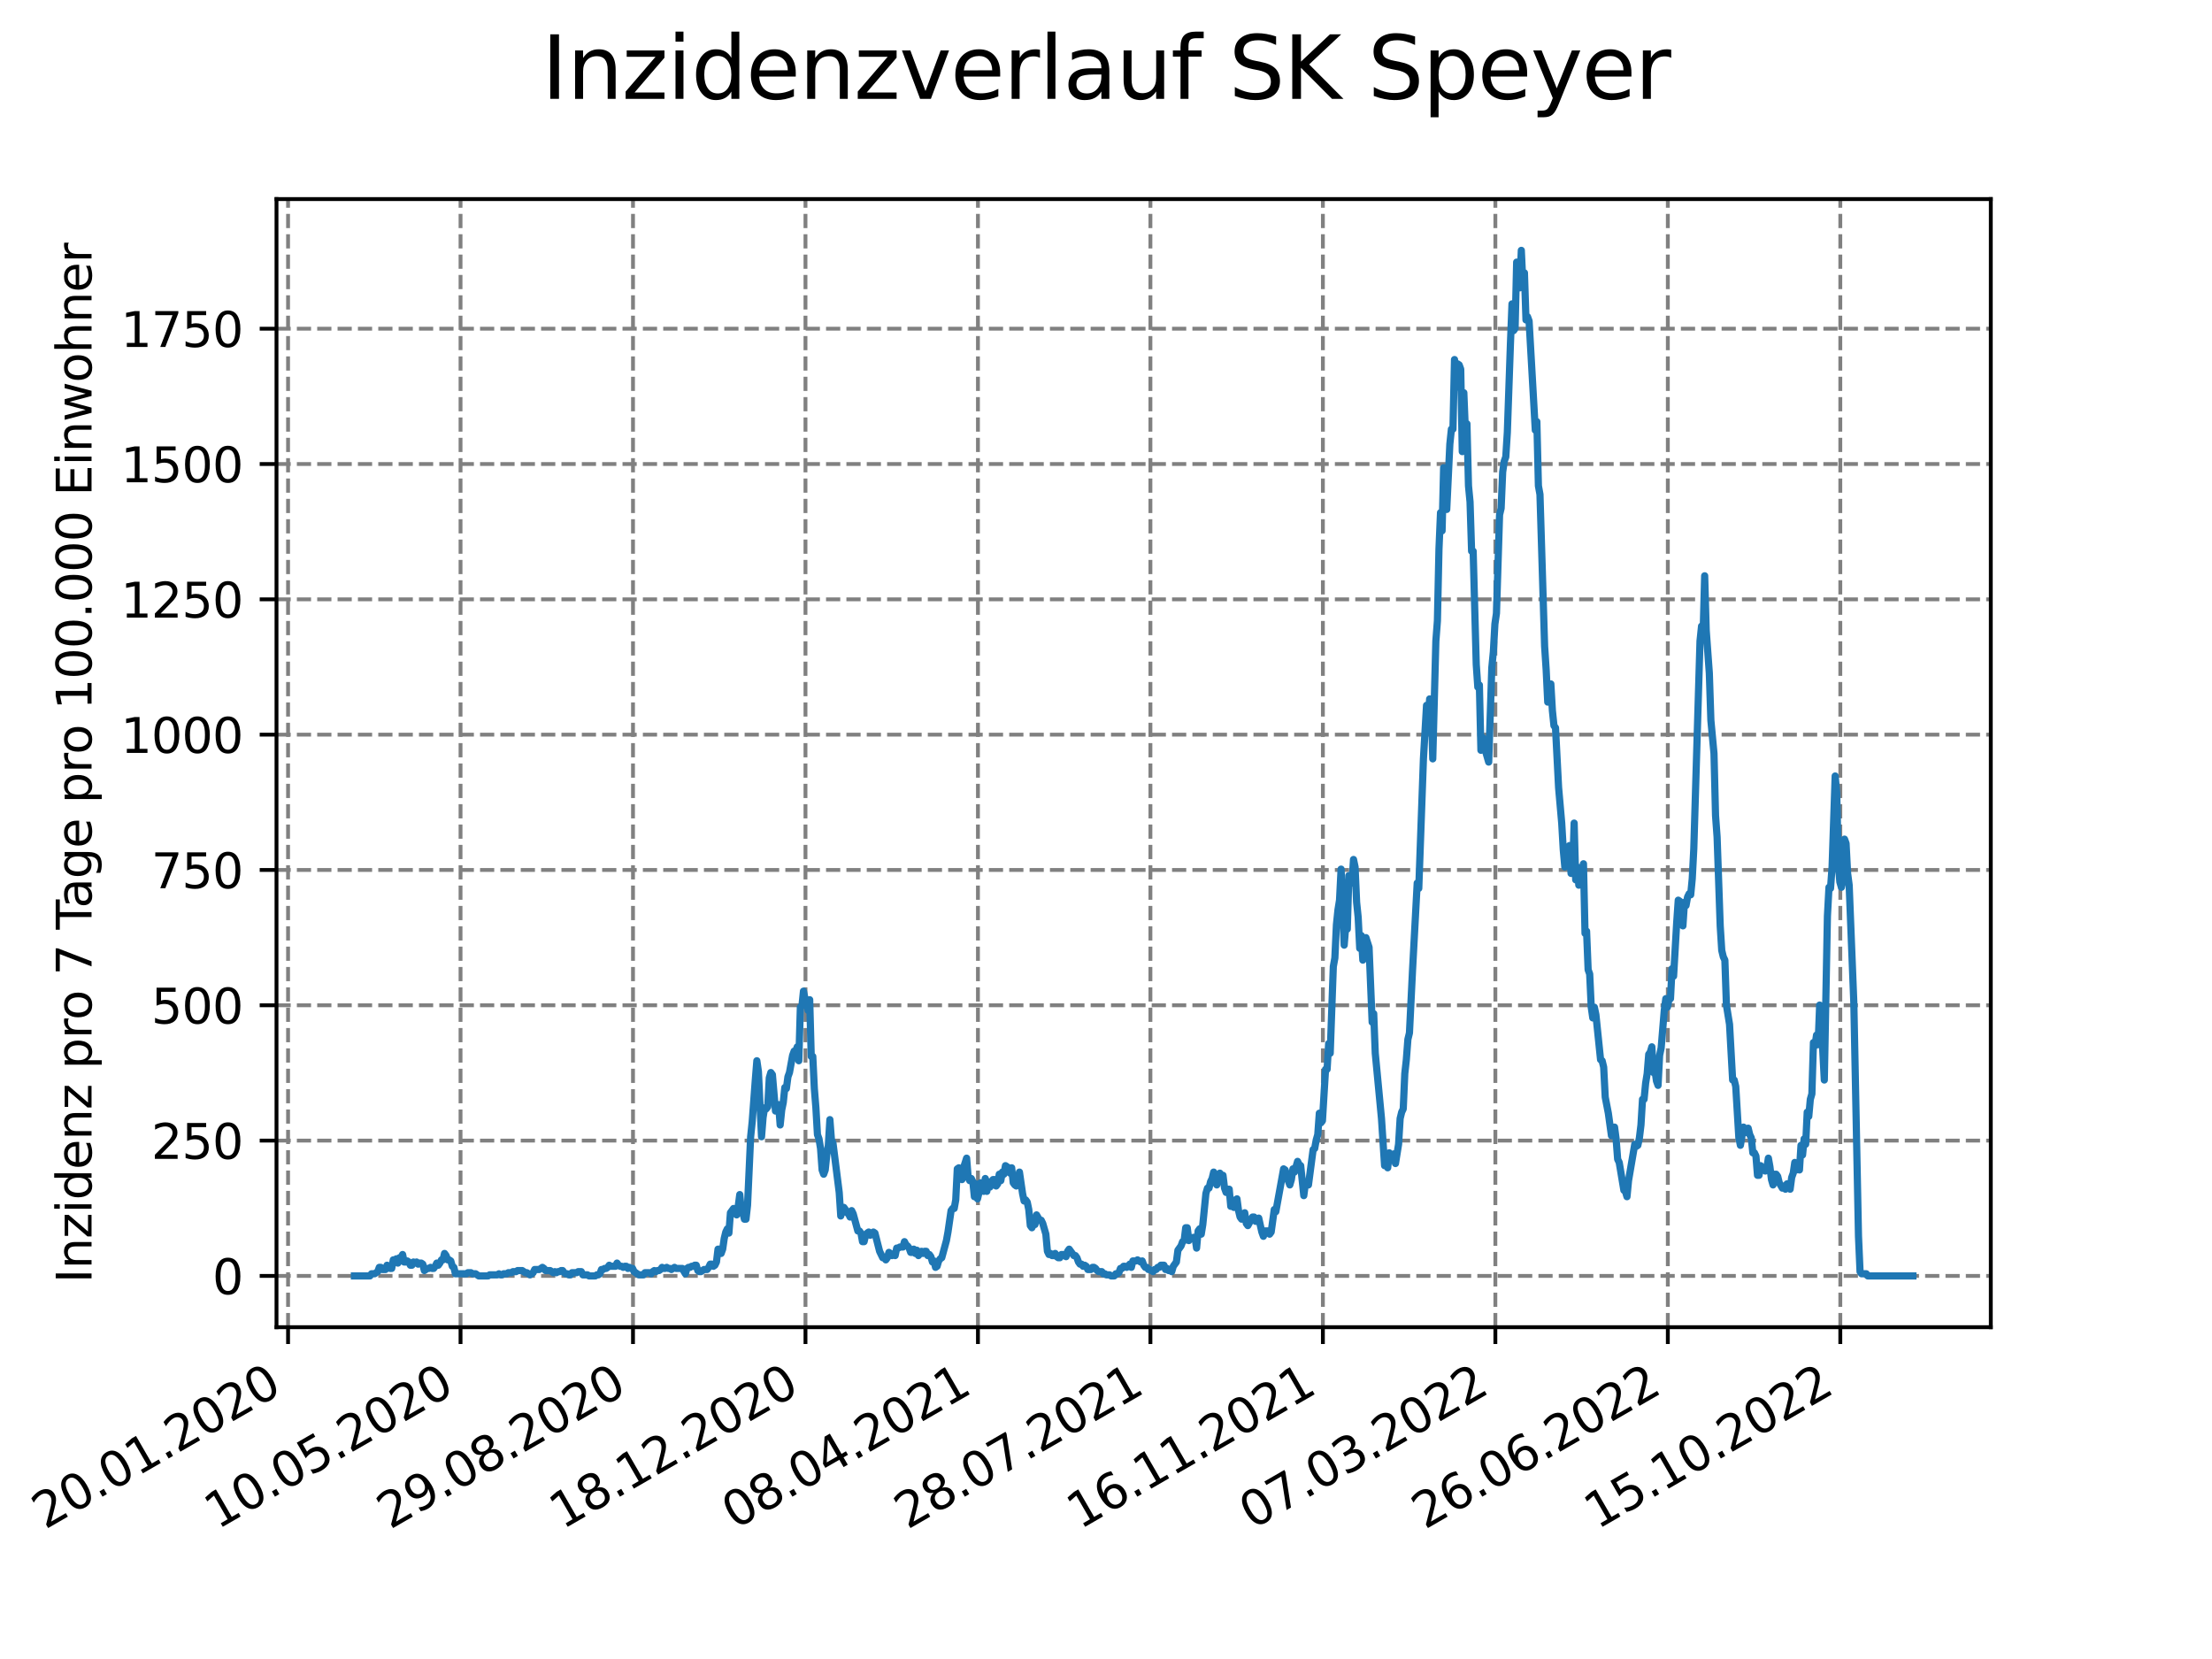<?xml version="1.0" encoding="utf-8" standalone="no"?>
<!DOCTYPE svg PUBLIC "-//W3C//DTD SVG 1.1//EN"
  "http://www.w3.org/Graphics/SVG/1.1/DTD/svg11.dtd">
<svg xmlns:xlink="http://www.w3.org/1999/xlink" width="460.8pt" height="345.6pt" viewBox="0 0 460.8 345.6" xmlns="http://www.w3.org/2000/svg" version="1.1">
 <defs>
  <style type="text/css">*{stroke-linejoin: round; stroke-linecap: butt}</style>
 </defs>
 <g id="figure_1">
  <g id="patch_1">
   <path d="M 0 345.6 
L 460.8 345.6 
L 460.8 0 
L 0 0 
z
" style="fill: #ffffff"/>
  </g>
  <g id="axes_1">
   <g id="patch_2">
    <path d="M 57.6 276.48 
L 414.72 276.48 
L 414.72 41.472 
L 57.6 41.472 
z
" style="fill: #ffffff"/>
   </g>
   <g id="matplotlib.axis_1">
    <g id="xtick_1">
     <g id="line2d_1">
      <path d="M 60.009 276.48 
L 60.009 41.472 
" clip-path="url(#p9788859d92)" style="fill: none; stroke-dasharray: 2.96,1.28; stroke-dashoffset: 0; stroke: #808080; stroke-width: 0.8"/>
     </g>
     <g id="line2d_2">
      <defs>
       <path id="mf60ce50ed3" d="M 0 0 
L 0 3.5 
" style="stroke: #000000; stroke-width: 0.8"/>
      </defs>
      <g>
       <use xlink:href="#mf60ce50ed3" x="60.009" y="276.48" style="stroke: #000000; stroke-width: 0.8"/>
      </g>
     </g>
     <g id="text_1">
      <!-- 20.01.2020 -->
      <g transform="translate(9.384 318.689) rotate(-30) scale(0.1 -0.1)">
       <defs>
        <path id="DejaVuSans-32" d="M 1228 531 
L 3431 531 
L 3431 0 
L 469 0 
L 469 531 
Q 828 903 1448 1529 
Q 2069 2156 2228 2338 
Q 2531 2678 2651 2914 
Q 2772 3150 2772 3378 
Q 2772 3750 2511 3984 
Q 2250 4219 1831 4219 
Q 1534 4219 1204 4116 
Q 875 4013 500 3803 
L 500 4441 
Q 881 4594 1212 4672 
Q 1544 4750 1819 4750 
Q 2544 4750 2975 4387 
Q 3406 4025 3406 3419 
Q 3406 3131 3298 2873 
Q 3191 2616 2906 2266 
Q 2828 2175 2409 1742 
Q 1991 1309 1228 531 
z
" transform="scale(0.016)"/>
        <path id="DejaVuSans-30" d="M 2034 4250 
Q 1547 4250 1301 3770 
Q 1056 3291 1056 2328 
Q 1056 1369 1301 889 
Q 1547 409 2034 409 
Q 2525 409 2770 889 
Q 3016 1369 3016 2328 
Q 3016 3291 2770 3770 
Q 2525 4250 2034 4250 
z
M 2034 4750 
Q 2819 4750 3233 4129 
Q 3647 3509 3647 2328 
Q 3647 1150 3233 529 
Q 2819 -91 2034 -91 
Q 1250 -91 836 529 
Q 422 1150 422 2328 
Q 422 3509 836 4129 
Q 1250 4750 2034 4750 
z
" transform="scale(0.016)"/>
        <path id="DejaVuSans-2e" d="M 684 794 
L 1344 794 
L 1344 0 
L 684 0 
L 684 794 
z
" transform="scale(0.016)"/>
        <path id="DejaVuSans-31" d="M 794 531 
L 1825 531 
L 1825 4091 
L 703 3866 
L 703 4441 
L 1819 4666 
L 2450 4666 
L 2450 531 
L 3481 531 
L 3481 0 
L 794 0 
L 794 531 
z
" transform="scale(0.016)"/>
       </defs>
       <use xlink:href="#DejaVuSans-32"/>
       <use xlink:href="#DejaVuSans-30" x="63.623"/>
       <use xlink:href="#DejaVuSans-2e" x="127.246"/>
       <use xlink:href="#DejaVuSans-30" x="159.033"/>
       <use xlink:href="#DejaVuSans-31" x="222.656"/>
       <use xlink:href="#DejaVuSans-2e" x="286.279"/>
       <use xlink:href="#DejaVuSans-32" x="318.066"/>
       <use xlink:href="#DejaVuSans-30" x="381.689"/>
       <use xlink:href="#DejaVuSans-32" x="445.312"/>
       <use xlink:href="#DejaVuSans-30" x="508.936"/>
      </g>
     </g>
    </g>
    <g id="xtick_2">
     <g id="line2d_3">
      <path d="M 95.938 276.48 
L 95.938 41.472 
" clip-path="url(#p9788859d92)" style="fill: none; stroke-dasharray: 2.96,1.28; stroke-dashoffset: 0; stroke: #808080; stroke-width: 0.8"/>
     </g>
     <g id="line2d_4">
      <g>
       <use xlink:href="#mf60ce50ed3" x="95.938" y="276.48" style="stroke: #000000; stroke-width: 0.8"/>
      </g>
     </g>
     <g id="text_2">
      <!-- 10.05.2020 -->
      <g transform="translate(45.312 318.689) rotate(-30) scale(0.1 -0.1)">
       <defs>
        <path id="DejaVuSans-35" d="M 691 4666 
L 3169 4666 
L 3169 4134 
L 1269 4134 
L 1269 2991 
Q 1406 3038 1543 3061 
Q 1681 3084 1819 3084 
Q 2600 3084 3056 2656 
Q 3513 2228 3513 1497 
Q 3513 744 3044 326 
Q 2575 -91 1722 -91 
Q 1428 -91 1123 -41 
Q 819 9 494 109 
L 494 744 
Q 775 591 1075 516 
Q 1375 441 1709 441 
Q 2250 441 2565 725 
Q 2881 1009 2881 1497 
Q 2881 1984 2565 2268 
Q 2250 2553 1709 2553 
Q 1456 2553 1204 2497 
Q 953 2441 691 2322 
L 691 4666 
z
" transform="scale(0.016)"/>
       </defs>
       <use xlink:href="#DejaVuSans-31"/>
       <use xlink:href="#DejaVuSans-30" x="63.623"/>
       <use xlink:href="#DejaVuSans-2e" x="127.246"/>
       <use xlink:href="#DejaVuSans-30" x="159.033"/>
       <use xlink:href="#DejaVuSans-35" x="222.656"/>
       <use xlink:href="#DejaVuSans-2e" x="286.279"/>
       <use xlink:href="#DejaVuSans-32" x="318.066"/>
       <use xlink:href="#DejaVuSans-30" x="381.689"/>
       <use xlink:href="#DejaVuSans-32" x="445.312"/>
       <use xlink:href="#DejaVuSans-30" x="508.936"/>
      </g>
     </g>
    </g>
    <g id="xtick_3">
     <g id="line2d_5">
      <path d="M 131.866 276.48 
L 131.866 41.472 
" clip-path="url(#p9788859d92)" style="fill: none; stroke-dasharray: 2.96,1.28; stroke-dashoffset: 0; stroke: #808080; stroke-width: 0.8"/>
     </g>
     <g id="line2d_6">
      <g>
       <use xlink:href="#mf60ce50ed3" x="131.866" y="276.48" style="stroke: #000000; stroke-width: 0.8"/>
      </g>
     </g>
     <g id="text_3">
      <!-- 29.08.2020 -->
      <g transform="translate(81.241 318.689) rotate(-30) scale(0.1 -0.1)">
       <defs>
        <path id="DejaVuSans-39" d="M 703 97 
L 703 672 
Q 941 559 1184 500 
Q 1428 441 1663 441 
Q 2288 441 2617 861 
Q 2947 1281 2994 2138 
Q 2813 1869 2534 1725 
Q 2256 1581 1919 1581 
Q 1219 1581 811 2004 
Q 403 2428 403 3163 
Q 403 3881 828 4315 
Q 1253 4750 1959 4750 
Q 2769 4750 3195 4129 
Q 3622 3509 3622 2328 
Q 3622 1225 3098 567 
Q 2575 -91 1691 -91 
Q 1453 -91 1209 -44 
Q 966 3 703 97 
z
M 1959 2075 
Q 2384 2075 2632 2365 
Q 2881 2656 2881 3163 
Q 2881 3666 2632 3958 
Q 2384 4250 1959 4250 
Q 1534 4250 1286 3958 
Q 1038 3666 1038 3163 
Q 1038 2656 1286 2365 
Q 1534 2075 1959 2075 
z
" transform="scale(0.016)"/>
        <path id="DejaVuSans-38" d="M 2034 2216 
Q 1584 2216 1326 1975 
Q 1069 1734 1069 1313 
Q 1069 891 1326 650 
Q 1584 409 2034 409 
Q 2484 409 2743 651 
Q 3003 894 3003 1313 
Q 3003 1734 2745 1975 
Q 2488 2216 2034 2216 
z
M 1403 2484 
Q 997 2584 770 2862 
Q 544 3141 544 3541 
Q 544 4100 942 4425 
Q 1341 4750 2034 4750 
Q 2731 4750 3128 4425 
Q 3525 4100 3525 3541 
Q 3525 3141 3298 2862 
Q 3072 2584 2669 2484 
Q 3125 2378 3379 2068 
Q 3634 1759 3634 1313 
Q 3634 634 3220 271 
Q 2806 -91 2034 -91 
Q 1263 -91 848 271 
Q 434 634 434 1313 
Q 434 1759 690 2068 
Q 947 2378 1403 2484 
z
M 1172 3481 
Q 1172 3119 1398 2916 
Q 1625 2713 2034 2713 
Q 2441 2713 2670 2916 
Q 2900 3119 2900 3481 
Q 2900 3844 2670 4047 
Q 2441 4250 2034 4250 
Q 1625 4250 1398 4047 
Q 1172 3844 1172 3481 
z
" transform="scale(0.016)"/>
       </defs>
       <use xlink:href="#DejaVuSans-32"/>
       <use xlink:href="#DejaVuSans-39" x="63.623"/>
       <use xlink:href="#DejaVuSans-2e" x="127.246"/>
       <use xlink:href="#DejaVuSans-30" x="159.033"/>
       <use xlink:href="#DejaVuSans-38" x="222.656"/>
       <use xlink:href="#DejaVuSans-2e" x="286.279"/>
       <use xlink:href="#DejaVuSans-32" x="318.066"/>
       <use xlink:href="#DejaVuSans-30" x="381.689"/>
       <use xlink:href="#DejaVuSans-32" x="445.312"/>
       <use xlink:href="#DejaVuSans-30" x="508.936"/>
      </g>
     </g>
    </g>
    <g id="xtick_4">
     <g id="line2d_7">
      <path d="M 167.795 276.48 
L 167.795 41.472 
" clip-path="url(#p9788859d92)" style="fill: none; stroke-dasharray: 2.96,1.28; stroke-dashoffset: 0; stroke: #808080; stroke-width: 0.8"/>
     </g>
     <g id="line2d_8">
      <g>
       <use xlink:href="#mf60ce50ed3" x="167.795" y="276.48" style="stroke: #000000; stroke-width: 0.8"/>
      </g>
     </g>
     <g id="text_4">
      <!-- 18.12.2020 -->
      <g transform="translate(117.17 318.689) rotate(-30) scale(0.1 -0.1)">
       <use xlink:href="#DejaVuSans-31"/>
       <use xlink:href="#DejaVuSans-38" x="63.623"/>
       <use xlink:href="#DejaVuSans-2e" x="127.246"/>
       <use xlink:href="#DejaVuSans-31" x="159.033"/>
       <use xlink:href="#DejaVuSans-32" x="222.656"/>
       <use xlink:href="#DejaVuSans-2e" x="286.279"/>
       <use xlink:href="#DejaVuSans-32" x="318.066"/>
       <use xlink:href="#DejaVuSans-30" x="381.689"/>
       <use xlink:href="#DejaVuSans-32" x="445.312"/>
       <use xlink:href="#DejaVuSans-30" x="508.936"/>
      </g>
     </g>
    </g>
    <g id="xtick_5">
     <g id="line2d_9">
      <path d="M 203.724 276.48 
L 203.724 41.472 
" clip-path="url(#p9788859d92)" style="fill: none; stroke-dasharray: 2.96,1.28; stroke-dashoffset: 0; stroke: #808080; stroke-width: 0.8"/>
     </g>
     <g id="line2d_10">
      <g>
       <use xlink:href="#mf60ce50ed3" x="203.724" y="276.48" style="stroke: #000000; stroke-width: 0.8"/>
      </g>
     </g>
     <g id="text_5">
      <!-- 08.04.2021 -->
      <g transform="translate(153.099 318.689) rotate(-30) scale(0.1 -0.1)">
       <defs>
        <path id="DejaVuSans-34" d="M 2419 4116 
L 825 1625 
L 2419 1625 
L 2419 4116 
z
M 2253 4666 
L 3047 4666 
L 3047 1625 
L 3713 1625 
L 3713 1100 
L 3047 1100 
L 3047 0 
L 2419 0 
L 2419 1100 
L 313 1100 
L 313 1709 
L 2253 4666 
z
" transform="scale(0.016)"/>
       </defs>
       <use xlink:href="#DejaVuSans-30"/>
       <use xlink:href="#DejaVuSans-38" x="63.623"/>
       <use xlink:href="#DejaVuSans-2e" x="127.246"/>
       <use xlink:href="#DejaVuSans-30" x="159.033"/>
       <use xlink:href="#DejaVuSans-34" x="222.656"/>
       <use xlink:href="#DejaVuSans-2e" x="286.279"/>
       <use xlink:href="#DejaVuSans-32" x="318.066"/>
       <use xlink:href="#DejaVuSans-30" x="381.689"/>
       <use xlink:href="#DejaVuSans-32" x="445.312"/>
       <use xlink:href="#DejaVuSans-31" x="508.936"/>
      </g>
     </g>
    </g>
    <g id="xtick_6">
     <g id="line2d_11">
      <path d="M 239.653 276.48 
L 239.653 41.472 
" clip-path="url(#p9788859d92)" style="fill: none; stroke-dasharray: 2.96,1.28; stroke-dashoffset: 0; stroke: #808080; stroke-width: 0.8"/>
     </g>
     <g id="line2d_12">
      <g>
       <use xlink:href="#mf60ce50ed3" x="239.653" y="276.48" style="stroke: #000000; stroke-width: 0.8"/>
      </g>
     </g>
     <g id="text_6">
      <!-- 28.07.2021 -->
      <g transform="translate(189.028 318.689) rotate(-30) scale(0.1 -0.1)">
       <defs>
        <path id="DejaVuSans-37" d="M 525 4666 
L 3525 4666 
L 3525 4397 
L 1831 0 
L 1172 0 
L 2766 4134 
L 525 4134 
L 525 4666 
z
" transform="scale(0.016)"/>
       </defs>
       <use xlink:href="#DejaVuSans-32"/>
       <use xlink:href="#DejaVuSans-38" x="63.623"/>
       <use xlink:href="#DejaVuSans-2e" x="127.246"/>
       <use xlink:href="#DejaVuSans-30" x="159.033"/>
       <use xlink:href="#DejaVuSans-37" x="222.656"/>
       <use xlink:href="#DejaVuSans-2e" x="286.279"/>
       <use xlink:href="#DejaVuSans-32" x="318.066"/>
       <use xlink:href="#DejaVuSans-30" x="381.689"/>
       <use xlink:href="#DejaVuSans-32" x="445.312"/>
       <use xlink:href="#DejaVuSans-31" x="508.936"/>
      </g>
     </g>
    </g>
    <g id="xtick_7">
     <g id="line2d_13">
      <path d="M 275.582 276.48 
L 275.582 41.472 
" clip-path="url(#p9788859d92)" style="fill: none; stroke-dasharray: 2.96,1.28; stroke-dashoffset: 0; stroke: #808080; stroke-width: 0.8"/>
     </g>
     <g id="line2d_14">
      <g>
       <use xlink:href="#mf60ce50ed3" x="275.582" y="276.48" style="stroke: #000000; stroke-width: 0.8"/>
      </g>
     </g>
     <g id="text_7">
      <!-- 16.11.2021 -->
      <g transform="translate(224.957 318.689) rotate(-30) scale(0.1 -0.1)">
       <defs>
        <path id="DejaVuSans-36" d="M 2113 2584 
Q 1688 2584 1439 2293 
Q 1191 2003 1191 1497 
Q 1191 994 1439 701 
Q 1688 409 2113 409 
Q 2538 409 2786 701 
Q 3034 994 3034 1497 
Q 3034 2003 2786 2293 
Q 2538 2584 2113 2584 
z
M 3366 4563 
L 3366 3988 
Q 3128 4100 2886 4159 
Q 2644 4219 2406 4219 
Q 1781 4219 1451 3797 
Q 1122 3375 1075 2522 
Q 1259 2794 1537 2939 
Q 1816 3084 2150 3084 
Q 2853 3084 3261 2657 
Q 3669 2231 3669 1497 
Q 3669 778 3244 343 
Q 2819 -91 2113 -91 
Q 1303 -91 875 529 
Q 447 1150 447 2328 
Q 447 3434 972 4092 
Q 1497 4750 2381 4750 
Q 2619 4750 2861 4703 
Q 3103 4656 3366 4563 
z
" transform="scale(0.016)"/>
       </defs>
       <use xlink:href="#DejaVuSans-31"/>
       <use xlink:href="#DejaVuSans-36" x="63.623"/>
       <use xlink:href="#DejaVuSans-2e" x="127.246"/>
       <use xlink:href="#DejaVuSans-31" x="159.033"/>
       <use xlink:href="#DejaVuSans-31" x="222.656"/>
       <use xlink:href="#DejaVuSans-2e" x="286.279"/>
       <use xlink:href="#DejaVuSans-32" x="318.066"/>
       <use xlink:href="#DejaVuSans-30" x="381.689"/>
       <use xlink:href="#DejaVuSans-32" x="445.312"/>
       <use xlink:href="#DejaVuSans-31" x="508.936"/>
      </g>
     </g>
    </g>
    <g id="xtick_8">
     <g id="line2d_15">
      <path d="M 311.511 276.48 
L 311.511 41.472 
" clip-path="url(#p9788859d92)" style="fill: none; stroke-dasharray: 2.96,1.28; stroke-dashoffset: 0; stroke: #808080; stroke-width: 0.8"/>
     </g>
     <g id="line2d_16">
      <g>
       <use xlink:href="#mf60ce50ed3" x="311.511" y="276.48" style="stroke: #000000; stroke-width: 0.8"/>
      </g>
     </g>
     <g id="text_8">
      <!-- 07.03.2022 -->
      <g transform="translate(260.886 318.689) rotate(-30) scale(0.1 -0.1)">
       <defs>
        <path id="DejaVuSans-33" d="M 2597 2516 
Q 3050 2419 3304 2112 
Q 3559 1806 3559 1356 
Q 3559 666 3084 287 
Q 2609 -91 1734 -91 
Q 1441 -91 1130 -33 
Q 819 25 488 141 
L 488 750 
Q 750 597 1062 519 
Q 1375 441 1716 441 
Q 2309 441 2620 675 
Q 2931 909 2931 1356 
Q 2931 1769 2642 2001 
Q 2353 2234 1838 2234 
L 1294 2234 
L 1294 2753 
L 1863 2753 
Q 2328 2753 2575 2939 
Q 2822 3125 2822 3475 
Q 2822 3834 2567 4026 
Q 2313 4219 1838 4219 
Q 1578 4219 1281 4162 
Q 984 4106 628 3988 
L 628 4550 
Q 988 4650 1302 4700 
Q 1616 4750 1894 4750 
Q 2613 4750 3031 4423 
Q 3450 4097 3450 3541 
Q 3450 3153 3228 2886 
Q 3006 2619 2597 2516 
z
" transform="scale(0.016)"/>
       </defs>
       <use xlink:href="#DejaVuSans-30"/>
       <use xlink:href="#DejaVuSans-37" x="63.623"/>
       <use xlink:href="#DejaVuSans-2e" x="127.246"/>
       <use xlink:href="#DejaVuSans-30" x="159.033"/>
       <use xlink:href="#DejaVuSans-33" x="222.656"/>
       <use xlink:href="#DejaVuSans-2e" x="286.279"/>
       <use xlink:href="#DejaVuSans-32" x="318.066"/>
       <use xlink:href="#DejaVuSans-30" x="381.689"/>
       <use xlink:href="#DejaVuSans-32" x="445.312"/>
       <use xlink:href="#DejaVuSans-32" x="508.936"/>
      </g>
     </g>
    </g>
    <g id="xtick_9">
     <g id="line2d_17">
      <path d="M 347.44 276.48 
L 347.44 41.472 
" clip-path="url(#p9788859d92)" style="fill: none; stroke-dasharray: 2.96,1.28; stroke-dashoffset: 0; stroke: #808080; stroke-width: 0.8"/>
     </g>
     <g id="line2d_18">
      <g>
       <use xlink:href="#mf60ce50ed3" x="347.44" y="276.48" style="stroke: #000000; stroke-width: 0.8"/>
      </g>
     </g>
     <g id="text_9">
      <!-- 26.06.2022 -->
      <g transform="translate(296.814 318.689) rotate(-30) scale(0.1 -0.1)">
       <use xlink:href="#DejaVuSans-32"/>
       <use xlink:href="#DejaVuSans-36" x="63.623"/>
       <use xlink:href="#DejaVuSans-2e" x="127.246"/>
       <use xlink:href="#DejaVuSans-30" x="159.033"/>
       <use xlink:href="#DejaVuSans-36" x="222.656"/>
       <use xlink:href="#DejaVuSans-2e" x="286.279"/>
       <use xlink:href="#DejaVuSans-32" x="318.066"/>
       <use xlink:href="#DejaVuSans-30" x="381.689"/>
       <use xlink:href="#DejaVuSans-32" x="445.312"/>
       <use xlink:href="#DejaVuSans-32" x="508.936"/>
      </g>
     </g>
    </g>
    <g id="xtick_10">
     <g id="line2d_19">
      <path d="M 383.369 276.48 
L 383.369 41.472 
" clip-path="url(#p9788859d92)" style="fill: none; stroke-dasharray: 2.96,1.28; stroke-dashoffset: 0; stroke: #808080; stroke-width: 0.8"/>
     </g>
     <g id="line2d_20">
      <g>
       <use xlink:href="#mf60ce50ed3" x="383.369" y="276.48" style="stroke: #000000; stroke-width: 0.8"/>
      </g>
     </g>
     <g id="text_10">
      <!-- 15.10.2022 -->
      <g transform="translate(332.743 318.689) rotate(-30) scale(0.1 -0.1)">
       <use xlink:href="#DejaVuSans-31"/>
       <use xlink:href="#DejaVuSans-35" x="63.623"/>
       <use xlink:href="#DejaVuSans-2e" x="127.246"/>
       <use xlink:href="#DejaVuSans-31" x="159.033"/>
       <use xlink:href="#DejaVuSans-30" x="222.656"/>
       <use xlink:href="#DejaVuSans-2e" x="286.279"/>
       <use xlink:href="#DejaVuSans-32" x="318.066"/>
       <use xlink:href="#DejaVuSans-30" x="381.689"/>
       <use xlink:href="#DejaVuSans-32" x="445.312"/>
       <use xlink:href="#DejaVuSans-32" x="508.936"/>
      </g>
     </g>
    </g>
   </g>
   <g id="matplotlib.axis_2">
    <g id="ytick_1">
     <g id="line2d_21">
      <path d="M 57.6 265.798 
L 414.72 265.798 
" clip-path="url(#p9788859d92)" style="fill: none; stroke-dasharray: 2.96,1.28; stroke-dashoffset: 0; stroke: #808080; stroke-width: 0.8"/>
     </g>
     <g id="line2d_22">
      <defs>
       <path id="m8c0b89fc39" d="M 0 0 
L -3.5 0 
" style="stroke: #000000; stroke-width: 0.8"/>
      </defs>
      <g>
       <use xlink:href="#m8c0b89fc39" x="57.6" y="265.798" style="stroke: #000000; stroke-width: 0.8"/>
      </g>
     </g>
     <g id="text_11">
      <!-- 0 -->
      <g transform="translate(44.237 269.597) scale(0.1 -0.1)">
       <use xlink:href="#DejaVuSans-30"/>
      </g>
     </g>
    </g>
    <g id="ytick_2">
     <g id="line2d_23">
      <path d="M 57.6 237.609 
L 414.72 237.609 
" clip-path="url(#p9788859d92)" style="fill: none; stroke-dasharray: 2.96,1.28; stroke-dashoffset: 0; stroke: #808080; stroke-width: 0.8"/>
     </g>
     <g id="line2d_24">
      <g>
       <use xlink:href="#m8c0b89fc39" x="57.6" y="237.609" style="stroke: #000000; stroke-width: 0.8"/>
      </g>
     </g>
     <g id="text_12">
      <!-- 250 -->
      <g transform="translate(31.512 241.408) scale(0.1 -0.1)">
       <use xlink:href="#DejaVuSans-32"/>
       <use xlink:href="#DejaVuSans-35" x="63.623"/>
       <use xlink:href="#DejaVuSans-30" x="127.246"/>
      </g>
     </g>
    </g>
    <g id="ytick_3">
     <g id="line2d_25">
      <path d="M 57.6 209.42 
L 414.72 209.42 
" clip-path="url(#p9788859d92)" style="fill: none; stroke-dasharray: 2.96,1.28; stroke-dashoffset: 0; stroke: #808080; stroke-width: 0.8"/>
     </g>
     <g id="line2d_26">
      <g>
       <use xlink:href="#m8c0b89fc39" x="57.6" y="209.42" style="stroke: #000000; stroke-width: 0.8"/>
      </g>
     </g>
     <g id="text_13">
      <!-- 500 -->
      <g transform="translate(31.512 213.219) scale(0.1 -0.1)">
       <use xlink:href="#DejaVuSans-35"/>
       <use xlink:href="#DejaVuSans-30" x="63.623"/>
       <use xlink:href="#DejaVuSans-30" x="127.246"/>
      </g>
     </g>
    </g>
    <g id="ytick_4">
     <g id="line2d_27">
      <path d="M 57.6 181.231 
L 414.72 181.231 
" clip-path="url(#p9788859d92)" style="fill: none; stroke-dasharray: 2.96,1.28; stroke-dashoffset: 0; stroke: #808080; stroke-width: 0.8"/>
     </g>
     <g id="line2d_28">
      <g>
       <use xlink:href="#m8c0b89fc39" x="57.6" y="181.231" style="stroke: #000000; stroke-width: 0.8"/>
      </g>
     </g>
     <g id="text_14">
      <!-- 750 -->
      <g transform="translate(31.512 185.03) scale(0.1 -0.1)">
       <use xlink:href="#DejaVuSans-37"/>
       <use xlink:href="#DejaVuSans-35" x="63.623"/>
       <use xlink:href="#DejaVuSans-30" x="127.246"/>
      </g>
     </g>
    </g>
    <g id="ytick_5">
     <g id="line2d_29">
      <path d="M 57.6 153.042 
L 414.72 153.042 
" clip-path="url(#p9788859d92)" style="fill: none; stroke-dasharray: 2.96,1.28; stroke-dashoffset: 0; stroke: #808080; stroke-width: 0.8"/>
     </g>
     <g id="line2d_30">
      <g>
       <use xlink:href="#m8c0b89fc39" x="57.6" y="153.042" style="stroke: #000000; stroke-width: 0.8"/>
      </g>
     </g>
     <g id="text_15">
      <!-- 1000 -->
      <g transform="translate(25.15 156.841) scale(0.1 -0.1)">
       <use xlink:href="#DejaVuSans-31"/>
       <use xlink:href="#DejaVuSans-30" x="63.623"/>
       <use xlink:href="#DejaVuSans-30" x="127.246"/>
       <use xlink:href="#DejaVuSans-30" x="190.869"/>
      </g>
     </g>
    </g>
    <g id="ytick_6">
     <g id="line2d_31">
      <path d="M 57.6 124.853 
L 414.72 124.853 
" clip-path="url(#p9788859d92)" style="fill: none; stroke-dasharray: 2.96,1.28; stroke-dashoffset: 0; stroke: #808080; stroke-width: 0.8"/>
     </g>
     <g id="line2d_32">
      <g>
       <use xlink:href="#m8c0b89fc39" x="57.6" y="124.853" style="stroke: #000000; stroke-width: 0.8"/>
      </g>
     </g>
     <g id="text_16">
      <!-- 1250 -->
      <g transform="translate(25.15 128.652) scale(0.1 -0.1)">
       <use xlink:href="#DejaVuSans-31"/>
       <use xlink:href="#DejaVuSans-32" x="63.623"/>
       <use xlink:href="#DejaVuSans-35" x="127.246"/>
       <use xlink:href="#DejaVuSans-30" x="190.869"/>
      </g>
     </g>
    </g>
    <g id="ytick_7">
     <g id="line2d_33">
      <path d="M 57.6 96.664 
L 414.72 96.664 
" clip-path="url(#p9788859d92)" style="fill: none; stroke-dasharray: 2.96,1.28; stroke-dashoffset: 0; stroke: #808080; stroke-width: 0.8"/>
     </g>
     <g id="line2d_34">
      <g>
       <use xlink:href="#m8c0b89fc39" x="57.6" y="96.664" style="stroke: #000000; stroke-width: 0.8"/>
      </g>
     </g>
     <g id="text_17">
      <!-- 1500 -->
      <g transform="translate(25.15 100.463) scale(0.1 -0.1)">
       <use xlink:href="#DejaVuSans-31"/>
       <use xlink:href="#DejaVuSans-35" x="63.623"/>
       <use xlink:href="#DejaVuSans-30" x="127.246"/>
       <use xlink:href="#DejaVuSans-30" x="190.869"/>
      </g>
     </g>
    </g>
    <g id="ytick_8">
     <g id="line2d_35">
      <path d="M 57.6 68.475 
L 414.72 68.475 
" clip-path="url(#p9788859d92)" style="fill: none; stroke-dasharray: 2.96,1.28; stroke-dashoffset: 0; stroke: #808080; stroke-width: 0.8"/>
     </g>
     <g id="line2d_36">
      <g>
       <use xlink:href="#m8c0b89fc39" x="57.6" y="68.475" style="stroke: #000000; stroke-width: 0.8"/>
      </g>
     </g>
     <g id="text_18">
      <!-- 1750 -->
      <g transform="translate(25.15 72.274) scale(0.1 -0.1)">
       <use xlink:href="#DejaVuSans-31"/>
       <use xlink:href="#DejaVuSans-37" x="63.623"/>
       <use xlink:href="#DejaVuSans-35" x="127.246"/>
       <use xlink:href="#DejaVuSans-30" x="190.869"/>
      </g>
     </g>
    </g>
    <g id="text_19">
     <!-- Inzidenz pro 7 Tage pro 100.000 Einwohner -->
     <g transform="translate(19.07 267.301) rotate(-90) scale(0.1 -0.1)">
      <defs>
       <path id="DejaVuSans-49" d="M 628 4666 
L 1259 4666 
L 1259 0 
L 628 0 
L 628 4666 
z
" transform="scale(0.016)"/>
       <path id="DejaVuSans-6e" d="M 3513 2113 
L 3513 0 
L 2938 0 
L 2938 2094 
Q 2938 2591 2744 2837 
Q 2550 3084 2163 3084 
Q 1697 3084 1428 2787 
Q 1159 2491 1159 1978 
L 1159 0 
L 581 0 
L 581 3500 
L 1159 3500 
L 1159 2956 
Q 1366 3272 1645 3428 
Q 1925 3584 2291 3584 
Q 2894 3584 3203 3211 
Q 3513 2838 3513 2113 
z
" transform="scale(0.016)"/>
       <path id="DejaVuSans-7a" d="M 353 3500 
L 3084 3500 
L 3084 2975 
L 922 459 
L 3084 459 
L 3084 0 
L 275 0 
L 275 525 
L 2438 3041 
L 353 3041 
L 353 3500 
z
" transform="scale(0.016)"/>
       <path id="DejaVuSans-69" d="M 603 3500 
L 1178 3500 
L 1178 0 
L 603 0 
L 603 3500 
z
M 603 4863 
L 1178 4863 
L 1178 4134 
L 603 4134 
L 603 4863 
z
" transform="scale(0.016)"/>
       <path id="DejaVuSans-64" d="M 2906 2969 
L 2906 4863 
L 3481 4863 
L 3481 0 
L 2906 0 
L 2906 525 
Q 2725 213 2448 61 
Q 2172 -91 1784 -91 
Q 1150 -91 751 415 
Q 353 922 353 1747 
Q 353 2572 751 3078 
Q 1150 3584 1784 3584 
Q 2172 3584 2448 3432 
Q 2725 3281 2906 2969 
z
M 947 1747 
Q 947 1113 1208 752 
Q 1469 391 1925 391 
Q 2381 391 2643 752 
Q 2906 1113 2906 1747 
Q 2906 2381 2643 2742 
Q 2381 3103 1925 3103 
Q 1469 3103 1208 2742 
Q 947 2381 947 1747 
z
" transform="scale(0.016)"/>
       <path id="DejaVuSans-65" d="M 3597 1894 
L 3597 1613 
L 953 1613 
Q 991 1019 1311 708 
Q 1631 397 2203 397 
Q 2534 397 2845 478 
Q 3156 559 3463 722 
L 3463 178 
Q 3153 47 2828 -22 
Q 2503 -91 2169 -91 
Q 1331 -91 842 396 
Q 353 884 353 1716 
Q 353 2575 817 3079 
Q 1281 3584 2069 3584 
Q 2775 3584 3186 3129 
Q 3597 2675 3597 1894 
z
M 3022 2063 
Q 3016 2534 2758 2815 
Q 2500 3097 2075 3097 
Q 1594 3097 1305 2825 
Q 1016 2553 972 2059 
L 3022 2063 
z
" transform="scale(0.016)"/>
       <path id="DejaVuSans-20" transform="scale(0.016)"/>
       <path id="DejaVuSans-70" d="M 1159 525 
L 1159 -1331 
L 581 -1331 
L 581 3500 
L 1159 3500 
L 1159 2969 
Q 1341 3281 1617 3432 
Q 1894 3584 2278 3584 
Q 2916 3584 3314 3078 
Q 3713 2572 3713 1747 
Q 3713 922 3314 415 
Q 2916 -91 2278 -91 
Q 1894 -91 1617 61 
Q 1341 213 1159 525 
z
M 3116 1747 
Q 3116 2381 2855 2742 
Q 2594 3103 2138 3103 
Q 1681 3103 1420 2742 
Q 1159 2381 1159 1747 
Q 1159 1113 1420 752 
Q 1681 391 2138 391 
Q 2594 391 2855 752 
Q 3116 1113 3116 1747 
z
" transform="scale(0.016)"/>
       <path id="DejaVuSans-72" d="M 2631 2963 
Q 2534 3019 2420 3045 
Q 2306 3072 2169 3072 
Q 1681 3072 1420 2755 
Q 1159 2438 1159 1844 
L 1159 0 
L 581 0 
L 581 3500 
L 1159 3500 
L 1159 2956 
Q 1341 3275 1631 3429 
Q 1922 3584 2338 3584 
Q 2397 3584 2469 3576 
Q 2541 3569 2628 3553 
L 2631 2963 
z
" transform="scale(0.016)"/>
       <path id="DejaVuSans-6f" d="M 1959 3097 
Q 1497 3097 1228 2736 
Q 959 2375 959 1747 
Q 959 1119 1226 758 
Q 1494 397 1959 397 
Q 2419 397 2687 759 
Q 2956 1122 2956 1747 
Q 2956 2369 2687 2733 
Q 2419 3097 1959 3097 
z
M 1959 3584 
Q 2709 3584 3137 3096 
Q 3566 2609 3566 1747 
Q 3566 888 3137 398 
Q 2709 -91 1959 -91 
Q 1206 -91 779 398 
Q 353 888 353 1747 
Q 353 2609 779 3096 
Q 1206 3584 1959 3584 
z
" transform="scale(0.016)"/>
       <path id="DejaVuSans-54" d="M -19 4666 
L 3928 4666 
L 3928 4134 
L 2272 4134 
L 2272 0 
L 1638 0 
L 1638 4134 
L -19 4134 
L -19 4666 
z
" transform="scale(0.016)"/>
       <path id="DejaVuSans-61" d="M 2194 1759 
Q 1497 1759 1228 1600 
Q 959 1441 959 1056 
Q 959 750 1161 570 
Q 1363 391 1709 391 
Q 2188 391 2477 730 
Q 2766 1069 2766 1631 
L 2766 1759 
L 2194 1759 
z
M 3341 1997 
L 3341 0 
L 2766 0 
L 2766 531 
Q 2569 213 2275 61 
Q 1981 -91 1556 -91 
Q 1019 -91 701 211 
Q 384 513 384 1019 
Q 384 1609 779 1909 
Q 1175 2209 1959 2209 
L 2766 2209 
L 2766 2266 
Q 2766 2663 2505 2880 
Q 2244 3097 1772 3097 
Q 1472 3097 1187 3025 
Q 903 2953 641 2809 
L 641 3341 
Q 956 3463 1253 3523 
Q 1550 3584 1831 3584 
Q 2591 3584 2966 3190 
Q 3341 2797 3341 1997 
z
" transform="scale(0.016)"/>
       <path id="DejaVuSans-67" d="M 2906 1791 
Q 2906 2416 2648 2759 
Q 2391 3103 1925 3103 
Q 1463 3103 1205 2759 
Q 947 2416 947 1791 
Q 947 1169 1205 825 
Q 1463 481 1925 481 
Q 2391 481 2648 825 
Q 2906 1169 2906 1791 
z
M 3481 434 
Q 3481 -459 3084 -895 
Q 2688 -1331 1869 -1331 
Q 1566 -1331 1297 -1286 
Q 1028 -1241 775 -1147 
L 775 -588 
Q 1028 -725 1275 -790 
Q 1522 -856 1778 -856 
Q 2344 -856 2625 -561 
Q 2906 -266 2906 331 
L 2906 616 
Q 2728 306 2450 153 
Q 2172 0 1784 0 
Q 1141 0 747 490 
Q 353 981 353 1791 
Q 353 2603 747 3093 
Q 1141 3584 1784 3584 
Q 2172 3584 2450 3431 
Q 2728 3278 2906 2969 
L 2906 3500 
L 3481 3500 
L 3481 434 
z
" transform="scale(0.016)"/>
       <path id="DejaVuSans-45" d="M 628 4666 
L 3578 4666 
L 3578 4134 
L 1259 4134 
L 1259 2753 
L 3481 2753 
L 3481 2222 
L 1259 2222 
L 1259 531 
L 3634 531 
L 3634 0 
L 628 0 
L 628 4666 
z
" transform="scale(0.016)"/>
       <path id="DejaVuSans-77" d="M 269 3500 
L 844 3500 
L 1563 769 
L 2278 3500 
L 2956 3500 
L 3675 769 
L 4391 3500 
L 4966 3500 
L 4050 0 
L 3372 0 
L 2619 2869 
L 1863 0 
L 1184 0 
L 269 3500 
z
" transform="scale(0.016)"/>
       <path id="DejaVuSans-68" d="M 3513 2113 
L 3513 0 
L 2938 0 
L 2938 2094 
Q 2938 2591 2744 2837 
Q 2550 3084 2163 3084 
Q 1697 3084 1428 2787 
Q 1159 2491 1159 1978 
L 1159 0 
L 581 0 
L 581 4863 
L 1159 4863 
L 1159 2956 
Q 1366 3272 1645 3428 
Q 1925 3584 2291 3584 
Q 2894 3584 3203 3211 
Q 3513 2838 3513 2113 
z
" transform="scale(0.016)"/>
      </defs>
      <use xlink:href="#DejaVuSans-49"/>
      <use xlink:href="#DejaVuSans-6e" x="29.492"/>
      <use xlink:href="#DejaVuSans-7a" x="92.871"/>
      <use xlink:href="#DejaVuSans-69" x="145.361"/>
      <use xlink:href="#DejaVuSans-64" x="173.145"/>
      <use xlink:href="#DejaVuSans-65" x="236.621"/>
      <use xlink:href="#DejaVuSans-6e" x="298.145"/>
      <use xlink:href="#DejaVuSans-7a" x="361.523"/>
      <use xlink:href="#DejaVuSans-20" x="414.014"/>
      <use xlink:href="#DejaVuSans-70" x="445.801"/>
      <use xlink:href="#DejaVuSans-72" x="509.277"/>
      <use xlink:href="#DejaVuSans-6f" x="548.141"/>
      <use xlink:href="#DejaVuSans-20" x="609.322"/>
      <use xlink:href="#DejaVuSans-37" x="641.109"/>
      <use xlink:href="#DejaVuSans-20" x="704.732"/>
      <use xlink:href="#DejaVuSans-54" x="736.52"/>
      <use xlink:href="#DejaVuSans-61" x="781.104"/>
      <use xlink:href="#DejaVuSans-67" x="842.383"/>
      <use xlink:href="#DejaVuSans-65" x="905.859"/>
      <use xlink:href="#DejaVuSans-20" x="967.383"/>
      <use xlink:href="#DejaVuSans-70" x="999.17"/>
      <use xlink:href="#DejaVuSans-72" x="1062.646"/>
      <use xlink:href="#DejaVuSans-6f" x="1101.51"/>
      <use xlink:href="#DejaVuSans-20" x="1162.691"/>
      <use xlink:href="#DejaVuSans-31" x="1194.479"/>
      <use xlink:href="#DejaVuSans-30" x="1258.102"/>
      <use xlink:href="#DejaVuSans-30" x="1321.725"/>
      <use xlink:href="#DejaVuSans-2e" x="1385.348"/>
      <use xlink:href="#DejaVuSans-30" x="1417.135"/>
      <use xlink:href="#DejaVuSans-30" x="1480.758"/>
      <use xlink:href="#DejaVuSans-30" x="1544.381"/>
      <use xlink:href="#DejaVuSans-20" x="1608.004"/>
      <use xlink:href="#DejaVuSans-45" x="1639.791"/>
      <use xlink:href="#DejaVuSans-69" x="1702.975"/>
      <use xlink:href="#DejaVuSans-6e" x="1730.758"/>
      <use xlink:href="#DejaVuSans-77" x="1794.137"/>
      <use xlink:href="#DejaVuSans-6f" x="1875.924"/>
      <use xlink:href="#DejaVuSans-68" x="1937.105"/>
      <use xlink:href="#DejaVuSans-6e" x="2000.484"/>
      <use xlink:href="#DejaVuSans-65" x="2063.863"/>
      <use xlink:href="#DejaVuSans-72" x="2125.387"/>
     </g>
    </g>
   </g>
   <g id="line2d_37">
    <path d="M 73.833 265.798 
L 77.07 265.798 
L 77.393 265.352 
L 78.041 265.352 
L 78.688 264.906 
L 79.012 264.014 
L 79.335 264.014 
L 79.659 264.46 
L 80.306 264.46 
L 80.63 263.568 
L 80.954 263.791 
L 81.277 264.237 
L 81.601 264.237 
L 81.925 262.453 
L 82.248 262.453 
L 82.572 262.23 
L 82.896 263.122 
L 83.22 262.007 
L 83.543 262.007 
L 83.867 261.338 
L 84.191 262.899 
L 84.514 262.899 
L 84.838 262.676 
L 85.162 262.899 
L 85.485 263.568 
L 85.809 263.568 
L 86.133 262.899 
L 86.456 263.122 
L 86.78 262.899 
L 87.104 263.345 
L 87.427 263.122 
L 87.751 263.122 
L 88.075 263.345 
L 88.398 264.683 
L 89.046 264.237 
L 89.37 264.237 
L 89.693 264.014 
L 90.017 264.237 
L 90.341 264.237 
L 90.664 263.791 
L 90.988 263.122 
L 91.312 263.568 
L 91.635 263.122 
L 91.959 262.453 
L 92.283 262.453 
L 92.606 261.115 
L 92.93 261.561 
L 93.254 262.453 
L 93.577 262.453 
L 93.901 262.676 
L 94.225 263.791 
L 94.548 264.014 
L 94.872 265.352 
L 97.138 265.352 
L 97.462 265.129 
L 98.109 265.129 
L 98.433 265.352 
L 99.08 265.352 
L 99.727 265.798 
L 101.67 265.798 
L 101.993 265.575 
L 103.612 265.575 
L 103.935 265.352 
L 104.259 265.575 
L 104.583 265.575 
L 104.906 265.352 
L 105.554 265.352 
L 105.877 265.129 
L 106.525 265.129 
L 106.848 264.906 
L 107.496 264.906 
L 107.819 264.683 
L 108.791 264.683 
L 109.438 265.129 
L 109.762 265.129 
L 110.409 265.575 
L 111.056 265.129 
L 111.38 264.46 
L 112.351 264.46 
L 112.998 264.014 
L 113.322 264.237 
L 113.646 264.683 
L 114.617 264.683 
L 115.264 265.129 
L 115.588 264.906 
L 115.912 265.129 
L 116.235 264.906 
L 116.559 264.906 
L 116.883 264.683 
L 117.206 264.683 
L 117.53 265.129 
L 117.854 265.352 
L 118.177 265.352 
L 118.501 265.575 
L 118.825 265.575 
L 119.148 265.129 
L 120.119 265.129 
L 120.443 264.906 
L 121.091 264.906 
L 121.414 265.575 
L 122.385 265.575 
L 122.709 265.798 
L 124.004 265.798 
L 124.327 265.575 
L 124.651 265.575 
L 124.975 265.352 
L 125.298 264.46 
L 125.622 264.46 
L 125.946 264.237 
L 126.269 264.237 
L 126.593 264.014 
L 126.917 263.568 
L 127.241 263.791 
L 128.212 263.791 
L 128.535 263.122 
L 128.859 263.568 
L 129.183 263.791 
L 129.506 263.791 
L 129.83 264.014 
L 130.154 263.791 
L 130.477 263.791 
L 130.801 264.237 
L 131.125 264.014 
L 131.448 264.237 
L 131.772 264.237 
L 132.096 264.906 
L 133.067 265.575 
L 134.038 265.575 
L 134.362 265.129 
L 135.333 265.129 
L 135.656 265.352 
L 135.98 264.906 
L 136.304 264.683 
L 136.627 264.906 
L 136.951 264.683 
L 137.275 264.683 
L 137.598 264.46 
L 137.922 264.014 
L 138.246 264.237 
L 138.569 264.237 
L 138.893 264.014 
L 139.217 264.237 
L 139.54 264.237 
L 139.864 264.46 
L 140.512 264.014 
L 140.835 264.237 
L 142.13 264.237 
L 142.777 265.352 
L 143.101 264.237 
L 143.425 264.014 
L 143.748 264.014 
L 144.072 263.791 
L 144.396 263.791 
L 144.719 263.568 
L 145.043 263.568 
L 145.367 264.683 
L 145.69 264.906 
L 146.014 264.906 
L 146.662 264.46 
L 147.309 264.46 
L 147.633 264.014 
L 147.956 263.345 
L 148.28 263.345 
L 148.604 263.791 
L 148.927 263.568 
L 149.251 262.899 
L 149.575 260.223 
L 149.898 260.223 
L 150.222 261.115 
L 150.546 260.223 
L 150.869 257.992 
L 151.193 256.654 
L 151.517 255.985 
L 151.84 256.877 
L 152.164 252.64 
L 152.811 251.748 
L 153.135 252.64 
L 153.459 253.086 
L 153.783 251.302 
L 154.106 248.849 
L 154.43 252.194 
L 154.754 252.64 
L 155.077 253.978 
L 155.401 253.978 
L 155.725 251.079 
L 156.372 236.807 
L 156.696 233.684 
L 157.343 224.987 
L 157.667 220.973 
L 157.99 223.203 
L 158.638 236.807 
L 158.961 232.792 
L 159.285 230.785 
L 159.609 231.008 
L 159.933 230.562 
L 160.256 224.541 
L 160.58 223.426 
L 160.904 223.872 
L 161.551 231.454 
L 161.875 230.116 
L 162.198 230.116 
L 162.522 234.353 
L 162.846 231.231 
L 163.169 229.67 
L 163.493 226.548 
L 163.817 226.771 
L 164.14 224.318 
L 164.464 223.426 
L 165.111 219.858 
L 165.435 218.966 
L 165.759 218.966 
L 166.083 218.074 
L 166.406 220.973 
L 166.73 209.822 
L 167.054 209.599 
L 167.377 206.477 
L 167.701 208.038 
L 168.025 208.261 
L 168.348 210.491 
L 168.672 208.261 
L 168.996 220.081 
L 169.319 220.081 
L 169.643 226.771 
L 169.967 230.785 
L 170.29 236.36 
L 170.614 237.253 
L 170.938 239.26 
L 171.261 243.72 
L 171.585 244.612 
L 171.909 243.72 
L 172.233 240.598 
L 172.556 238.591 
L 172.88 233.238 
L 173.204 237.476 
L 173.527 238.145 
L 174.822 248.403 
L 175.146 253.309 
L 175.469 252.194 
L 175.793 251.525 
L 176.117 251.971 
L 176.44 252.64 
L 176.764 252.863 
L 177.088 253.532 
L 177.411 252.194 
L 177.735 252.863 
L 178.706 256.431 
L 179.03 256.431 
L 179.354 256.877 
L 179.677 258.661 
L 180.001 258.661 
L 180.325 257.323 
L 180.648 256.877 
L 180.972 256.654 
L 181.296 257.323 
L 181.619 256.877 
L 181.943 256.654 
L 182.267 256.877 
L 183.238 260.669 
L 183.885 262.007 
L 184.209 262.007 
L 184.532 262.453 
L 184.856 262.007 
L 185.18 260.892 
L 185.504 261.115 
L 185.827 261.561 
L 186.151 261.338 
L 186.475 261.561 
L 186.798 260 
L 187.122 260 
L 187.446 259.777 
L 188.093 259.777 
L 188.417 258.661 
L 188.74 259.331 
L 189.064 259.554 
L 189.388 260 
L 189.711 260.892 
L 190.035 260.892 
L 190.359 260.223 
L 190.682 261.115 
L 191.006 260.446 
L 191.33 261.561 
L 191.977 260.669 
L 192.301 261.115 
L 192.625 260.669 
L 192.948 260.669 
L 193.272 261.561 
L 193.596 261.338 
L 193.919 261.784 
L 194.243 262.899 
L 194.567 262.676 
L 194.89 264.014 
L 195.214 263.791 
L 195.538 262.676 
L 195.861 262.23 
L 196.185 262.007 
L 197.156 258.438 
L 197.48 256.654 
L 198.127 252.194 
L 198.451 251.748 
L 198.775 251.748 
L 199.098 249.964 
L 199.422 243.497 
L 199.746 243.274 
L 200.069 244.835 
L 200.393 245.727 
L 200.717 243.274 
L 201.364 241.267 
L 201.688 245.281 
L 202.011 245.95 
L 202.335 245.504 
L 202.659 246.173 
L 202.982 249.295 
L 203.306 246.619 
L 203.63 249.741 
L 203.953 248.403 
L 204.277 246.396 
L 204.601 247.511 
L 204.925 248.18 
L 205.248 245.504 
L 205.572 248.18 
L 205.896 246.173 
L 206.219 247.288 
L 206.543 246.842 
L 206.867 245.727 
L 207.19 245.727 
L 207.514 247.065 
L 207.838 246.619 
L 208.161 244.612 
L 208.485 245.95 
L 208.809 244.166 
L 209.132 244.612 
L 209.456 242.828 
L 210.103 243.274 
L 210.427 244.389 
L 210.751 243.274 
L 211.075 246.396 
L 211.398 246.842 
L 211.722 247.065 
L 212.046 246.396 
L 212.369 244.166 
L 213.017 248.626 
L 213.34 250.187 
L 213.664 249.964 
L 213.988 250.41 
L 214.311 251.971 
L 214.635 255.316 
L 214.959 255.762 
L 215.282 255.093 
L 215.606 255.093 
L 215.93 253.086 
L 216.577 254.201 
L 216.901 254.201 
L 217.225 254.87 
L 217.872 257.1 
L 218.196 260.669 
L 218.519 261.338 
L 218.843 261.115 
L 219.167 261.561 
L 219.49 261.561 
L 219.814 261.115 
L 220.138 261.784 
L 220.461 262.007 
L 220.785 262.007 
L 221.109 261.338 
L 221.432 261.338 
L 222.08 261.784 
L 222.403 260.669 
L 222.727 260.223 
L 223.698 261.561 
L 224.022 261.561 
L 224.346 262.007 
L 224.669 262.899 
L 224.993 263.345 
L 225.317 263.345 
L 225.64 263.791 
L 225.964 263.568 
L 226.288 263.791 
L 226.611 264.46 
L 227.259 264.46 
L 227.582 264.014 
L 227.906 264.014 
L 228.23 264.237 
L 228.553 264.683 
L 228.877 264.906 
L 229.524 264.906 
L 229.848 265.352 
L 230.172 265.352 
L 230.496 265.575 
L 231.143 265.575 
L 231.467 265.798 
L 232.114 265.798 
L 232.438 265.352 
L 232.761 265.352 
L 233.085 265.129 
L 233.409 264.237 
L 233.732 264.237 
L 234.056 263.791 
L 234.38 263.791 
L 234.703 264.014 
L 235.027 263.791 
L 235.351 263.345 
L 235.674 264.014 
L 235.998 262.676 
L 236.646 262.676 
L 236.969 262.453 
L 237.617 262.899 
L 237.94 262.676 
L 238.264 263.568 
L 238.588 264.014 
L 238.911 264.014 
L 239.235 264.46 
L 239.559 264.46 
L 240.206 264.906 
L 240.53 264.46 
L 240.853 264.46 
L 241.177 264.014 
L 241.501 264.014 
L 241.824 263.568 
L 242.472 263.568 
L 242.796 264.46 
L 243.119 264.237 
L 243.443 264.683 
L 243.767 264.683 
L 244.09 264.906 
L 244.414 263.791 
L 245.061 262.899 
L 245.385 260.446 
L 246.032 259.554 
L 246.356 258.661 
L 246.68 258.438 
L 247.003 255.762 
L 247.327 255.762 
L 247.651 258.438 
L 247.974 257.769 
L 248.298 257.992 
L 248.622 257.769 
L 248.945 257.769 
L 249.269 260 
L 249.593 256.431 
L 249.917 255.985 
L 250.24 257.1 
L 250.564 255.093 
L 251.211 248.626 
L 251.535 247.511 
L 251.859 247.511 
L 252.182 246.173 
L 252.506 245.504 
L 252.83 244.166 
L 253.153 245.95 
L 253.477 246.842 
L 254.124 244.389 
L 254.448 245.281 
L 254.772 244.835 
L 255.095 247.511 
L 255.419 248.403 
L 255.743 247.734 
L 256.067 247.734 
L 256.39 251.302 
L 256.714 251.079 
L 257.038 251.525 
L 257.361 249.964 
L 257.685 249.741 
L 258.009 252.194 
L 258.332 253.532 
L 258.656 253.978 
L 259.303 252.64 
L 259.627 254.87 
L 259.951 255.316 
L 260.922 253.532 
L 261.245 253.532 
L 261.569 254.424 
L 261.893 254.424 
L 262.217 253.755 
L 262.864 256.654 
L 263.188 257.546 
L 263.511 256.431 
L 264.159 256.431 
L 264.482 257.1 
L 264.806 256.654 
L 265.453 251.971 
L 265.777 252.417 
L 267.395 243.497 
L 267.719 243.72 
L 268.367 245.95 
L 268.69 246.842 
L 269.014 245.727 
L 269.338 243.497 
L 269.661 244.166 
L 270.309 241.936 
L 270.632 242.605 
L 270.956 242.828 
L 271.603 249.072 
L 271.927 246.619 
L 272.251 246.619 
L 272.574 246.842 
L 273.545 239.483 
L 273.869 239.26 
L 274.193 237.476 
L 274.516 236.36 
L 274.84 231.9 
L 275.164 233.907 
L 275.488 233.461 
L 276.135 222.757 
L 276.459 222.757 
L 276.782 217.405 
L 277.106 219.412 
L 277.753 201.348 
L 278.077 199.564 
L 278.401 192.651 
L 278.724 189.528 
L 279.048 187.521 
L 279.372 181.054 
L 280.019 196.888 
L 280.343 192.874 
L 280.666 193.543 
L 280.99 182.392 
L 281.314 182.838 
L 281.638 183.953 
L 281.961 179.047 
L 282.285 180.608 
L 282.609 187.967 
L 282.932 191.089 
L 283.256 197.557 
L 283.58 194.881 
L 283.903 200.01 
L 284.227 198.672 
L 284.551 195.327 
L 285.198 197.334 
L 285.845 212.944 
L 286.169 211.16 
L 286.493 219.412 
L 287.788 233.015 
L 288.435 242.828 
L 288.759 242.382 
L 289.082 243.274 
L 289.406 240.152 
L 289.73 241.713 
L 290.053 241.49 
L 290.377 240.375 
L 290.701 242.382 
L 291.348 238.368 
L 291.672 233.015 
L 291.995 231.677 
L 292.319 231.008 
L 292.643 223.649 
L 292.966 220.75 
L 293.29 216.513 
L 293.614 215.175 
L 294.261 202.017 
L 295.232 183.953 
L 295.556 185.068 
L 296.527 158.084 
L 297.174 146.933 
L 297.498 149.833 
L 297.822 145.595 
L 298.145 146.041 
L 298.469 158.084 
L 299.116 133.553 
L 299.44 129.316 
L 299.764 114.374 
L 300.087 106.792 
L 300.411 110.583 
L 300.735 97.425 
L 301.059 99.878 
L 301.382 106.123 
L 302.03 92.519 
L 302.353 89.397 
L 302.677 89.397 
L 303.001 74.901 
L 303.324 80.699 
L 303.648 75.793 
L 303.972 76.016 
L 304.295 76.908 
L 304.619 94.08 
L 304.943 81.815 
L 305.266 89.843 
L 305.59 88.282 
L 305.914 101.216 
L 306.237 104.562 
L 306.561 114.82 
L 306.885 114.82 
L 307.532 138.459 
L 307.856 143.142 
L 308.18 142.696 
L 308.503 156.3 
L 308.827 153.624 
L 309.151 154.293 
L 309.474 156.523 
L 310.122 158.753 
L 310.769 139.128 
L 311.093 135.783 
L 311.416 129.985 
L 311.74 127.755 
L 312.387 107.238 
L 312.711 105.9 
L 313.035 98.317 
L 313.359 96.087 
L 313.682 95.195 
L 314.006 90.066 
L 314.653 71.556 
L 314.977 63.305 
L 315.301 68.88 
L 315.624 68.434 
L 315.948 54.607 
L 316.272 56.391 
L 316.595 59.96 
L 316.919 52.154 
L 317.243 59.067 
L 317.566 56.837 
L 317.89 66.65 
L 318.214 65.981 
L 318.537 66.873 
L 319.832 89.62 
L 320.156 87.836 
L 320.48 101.216 
L 320.803 103 
L 321.774 134.668 
L 322.098 139.574 
L 322.422 146.264 
L 323.069 142.473 
L 323.393 148.049 
L 323.716 151.171 
L 324.04 151.617 
L 324.687 164.105 
L 325.335 171.465 
L 325.658 177.04 
L 325.982 180.608 
L 326.953 176.148 
L 327.277 181.946 
L 327.601 181.946 
L 327.924 171.465 
L 328.248 183.284 
L 328.572 180.608 
L 328.895 184.399 
L 329.866 179.939 
L 330.19 194.435 
L 330.514 193.989 
L 330.837 202.017 
L 331.161 202.909 
L 331.485 209.822 
L 331.808 212.052 
L 332.132 209.822 
L 332.456 211.383 
L 333.427 220.75 
L 333.751 220.973 
L 334.074 222.311 
L 334.398 228.555 
L 335.045 231.9 
L 335.693 236.583 
L 336.016 235.914 
L 336.34 234.799 
L 336.664 237.253 
L 336.987 241.49 
L 337.311 242.159 
L 338.282 247.957 
L 338.606 248.18 
L 338.93 249.295 
L 339.253 245.95 
L 340.548 238.368 
L 340.872 238.814 
L 341.195 238.591 
L 341.519 237.03 
L 341.843 234.353 
L 342.166 229.001 
L 342.49 229.001 
L 342.814 225.656 
L 343.137 223.649 
L 343.461 219.635 
L 343.785 219.189 
L 344.108 218.074 
L 344.432 223.426 
L 344.756 222.98 
L 345.079 225.21 
L 345.403 226.102 
L 345.727 219.858 
L 346.051 218.297 
L 346.698 210.491 
L 347.022 208.038 
L 347.345 209.822 
L 347.669 208.261 
L 347.993 208.038 
L 348.316 201.794 
L 348.64 203.355 
L 349.287 192.204 
L 349.611 187.521 
L 349.935 187.744 
L 350.258 191.312 
L 350.582 192.874 
L 350.906 187.967 
L 351.229 188.636 
L 351.553 186.852 
L 351.877 186.183 
L 352.201 186.406 
L 352.524 183.061 
L 352.848 176.817 
L 354.143 133.553 
L 354.466 130.431 
L 354.79 131.992 
L 355.114 119.949 
L 355.437 131.323 
L 356.085 140.243 
L 356.408 150.056 
L 357.056 156.969 
L 357.379 169.903 
L 357.703 174.364 
L 358.351 192.874 
L 358.674 198.003 
L 358.998 199.341 
L 359.322 200.01 
L 359.645 209.376 
L 360.293 213.39 
L 360.94 224.987 
L 361.264 224.987 
L 361.587 226.325 
L 362.235 237.03 
L 362.558 238.591 
L 363.206 234.799 
L 363.529 235.914 
L 363.853 235.914 
L 364.177 235.022 
L 364.501 236.36 
L 364.824 237.03 
L 365.148 240.152 
L 365.472 240.152 
L 365.795 240.821 
L 366.119 244.835 
L 366.443 244.835 
L 366.766 242.828 
L 367.09 243.497 
L 367.414 243.497 
L 367.737 243.943 
L 368.061 243.274 
L 368.385 241.267 
L 368.708 243.051 
L 369.032 245.727 
L 369.356 246.842 
L 369.679 244.612 
L 370.003 244.612 
L 370.327 245.058 
L 370.65 246.396 
L 371.298 247.511 
L 371.622 247.065 
L 371.945 247.734 
L 372.269 246.619 
L 372.593 246.842 
L 372.916 247.734 
L 373.24 245.281 
L 373.564 244.389 
L 373.887 242.159 
L 374.211 243.72 
L 374.535 243.497 
L 374.858 243.72 
L 375.182 238.591 
L 375.506 240.598 
L 375.829 237.253 
L 376.153 238.368 
L 376.477 231.677 
L 376.8 232.569 
L 377.124 229.001 
L 377.448 227.886 
L 377.772 217.182 
L 378.095 217.851 
L 378.419 215.621 
L 378.743 217.628 
L 379.066 209.376 
L 379.39 212.721 
L 380.037 224.987 
L 380.685 190.866 
L 381.008 184.845 
L 381.332 185.068 
L 381.656 180.608 
L 382.303 161.652 
L 382.627 165.22 
L 382.95 179.939 
L 383.274 183.73 
L 383.598 184.845 
L 383.922 183.284 
L 384.245 174.81 
L 384.569 175.702 
L 384.893 181.946 
L 385.216 184.399 
L 386.187 208.93 
L 387.158 257.546 
L 387.482 264.906 
L 387.806 265.352 
L 388.777 265.352 
L 389.1 265.798 
L 398.487 265.798 
L 398.487 265.798 
" clip-path="url(#p9788859d92)" style="fill: none; stroke: #1f77b4; stroke-width: 1.5; stroke-linecap: square"/>
   </g>
   <g id="patch_3">
    <path d="M 57.6 276.48 
L 57.6 41.472 
" style="fill: none; stroke: #000000; stroke-width: 0.8; stroke-linejoin: miter; stroke-linecap: square"/>
   </g>
   <g id="patch_4">
    <path d="M 414.72 276.48 
L 414.72 41.472 
" style="fill: none; stroke: #000000; stroke-width: 0.8; stroke-linejoin: miter; stroke-linecap: square"/>
   </g>
   <g id="patch_5">
    <path d="M 57.6 276.48 
L 414.72 276.48 
" style="fill: none; stroke: #000000; stroke-width: 0.8; stroke-linejoin: miter; stroke-linecap: square"/>
   </g>
   <g id="patch_6">
    <path d="M 57.6 41.472 
L 414.72 41.472 
" style="fill: none; stroke: #000000; stroke-width: 0.8; stroke-linejoin: miter; stroke-linecap: square"/>
   </g>
  </g>
  <g id="text_20">
   <!-- Inzidenzverlauf SK Speyer -->
   <g transform="translate(112.821 20.589) scale(0.18 -0.18)">
    <defs>
     <path id="DejaVuSans-76" d="M 191 3500 
L 800 3500 
L 1894 563 
L 2988 3500 
L 3597 3500 
L 2284 0 
L 1503 0 
L 191 3500 
z
" transform="scale(0.016)"/>
     <path id="DejaVuSans-6c" d="M 603 4863 
L 1178 4863 
L 1178 0 
L 603 0 
L 603 4863 
z
" transform="scale(0.016)"/>
     <path id="DejaVuSans-75" d="M 544 1381 
L 544 3500 
L 1119 3500 
L 1119 1403 
Q 1119 906 1312 657 
Q 1506 409 1894 409 
Q 2359 409 2629 706 
Q 2900 1003 2900 1516 
L 2900 3500 
L 3475 3500 
L 3475 0 
L 2900 0 
L 2900 538 
Q 2691 219 2414 64 
Q 2138 -91 1772 -91 
Q 1169 -91 856 284 
Q 544 659 544 1381 
z
M 1991 3584 
L 1991 3584 
z
" transform="scale(0.016)"/>
     <path id="DejaVuSans-66" d="M 2375 4863 
L 2375 4384 
L 1825 4384 
Q 1516 4384 1395 4259 
Q 1275 4134 1275 3809 
L 1275 3500 
L 2222 3500 
L 2222 3053 
L 1275 3053 
L 1275 0 
L 697 0 
L 697 3053 
L 147 3053 
L 147 3500 
L 697 3500 
L 697 3744 
Q 697 4328 969 4595 
Q 1241 4863 1831 4863 
L 2375 4863 
z
" transform="scale(0.016)"/>
     <path id="DejaVuSans-53" d="M 3425 4513 
L 3425 3897 
Q 3066 4069 2747 4153 
Q 2428 4238 2131 4238 
Q 1616 4238 1336 4038 
Q 1056 3838 1056 3469 
Q 1056 3159 1242 3001 
Q 1428 2844 1947 2747 
L 2328 2669 
Q 3034 2534 3370 2195 
Q 3706 1856 3706 1288 
Q 3706 609 3251 259 
Q 2797 -91 1919 -91 
Q 1588 -91 1214 -16 
Q 841 59 441 206 
L 441 856 
Q 825 641 1194 531 
Q 1563 422 1919 422 
Q 2459 422 2753 634 
Q 3047 847 3047 1241 
Q 3047 1584 2836 1778 
Q 2625 1972 2144 2069 
L 1759 2144 
Q 1053 2284 737 2584 
Q 422 2884 422 3419 
Q 422 4038 858 4394 
Q 1294 4750 2059 4750 
Q 2388 4750 2728 4690 
Q 3069 4631 3425 4513 
z
" transform="scale(0.016)"/>
     <path id="DejaVuSans-4b" d="M 628 4666 
L 1259 4666 
L 1259 2694 
L 3353 4666 
L 4166 4666 
L 1850 2491 
L 4331 0 
L 3500 0 
L 1259 2247 
L 1259 0 
L 628 0 
L 628 4666 
z
" transform="scale(0.016)"/>
     <path id="DejaVuSans-79" d="M 2059 -325 
Q 1816 -950 1584 -1140 
Q 1353 -1331 966 -1331 
L 506 -1331 
L 506 -850 
L 844 -850 
Q 1081 -850 1212 -737 
Q 1344 -625 1503 -206 
L 1606 56 
L 191 3500 
L 800 3500 
L 1894 763 
L 2988 3500 
L 3597 3500 
L 2059 -325 
z
" transform="scale(0.016)"/>
    </defs>
    <use xlink:href="#DejaVuSans-49"/>
    <use xlink:href="#DejaVuSans-6e" x="29.492"/>
    <use xlink:href="#DejaVuSans-7a" x="92.871"/>
    <use xlink:href="#DejaVuSans-69" x="145.361"/>
    <use xlink:href="#DejaVuSans-64" x="173.145"/>
    <use xlink:href="#DejaVuSans-65" x="236.621"/>
    <use xlink:href="#DejaVuSans-6e" x="298.145"/>
    <use xlink:href="#DejaVuSans-7a" x="361.523"/>
    <use xlink:href="#DejaVuSans-76" x="414.014"/>
    <use xlink:href="#DejaVuSans-65" x="473.193"/>
    <use xlink:href="#DejaVuSans-72" x="534.717"/>
    <use xlink:href="#DejaVuSans-6c" x="575.83"/>
    <use xlink:href="#DejaVuSans-61" x="603.613"/>
    <use xlink:href="#DejaVuSans-75" x="664.893"/>
    <use xlink:href="#DejaVuSans-66" x="728.271"/>
    <use xlink:href="#DejaVuSans-20" x="763.477"/>
    <use xlink:href="#DejaVuSans-53" x="795.264"/>
    <use xlink:href="#DejaVuSans-4b" x="858.74"/>
    <use xlink:href="#DejaVuSans-20" x="924.316"/>
    <use xlink:href="#DejaVuSans-53" x="956.104"/>
    <use xlink:href="#DejaVuSans-70" x="1019.58"/>
    <use xlink:href="#DejaVuSans-65" x="1083.057"/>
    <use xlink:href="#DejaVuSans-79" x="1144.58"/>
    <use xlink:href="#DejaVuSans-65" x="1203.76"/>
    <use xlink:href="#DejaVuSans-72" x="1265.283"/>
   </g>
  </g>
 </g>
 <defs>
  <clipPath id="p9788859d92">
   <rect x="57.6" y="41.472" width="357.12" height="235.008"/>
  </clipPath>
 </defs>
</svg>
